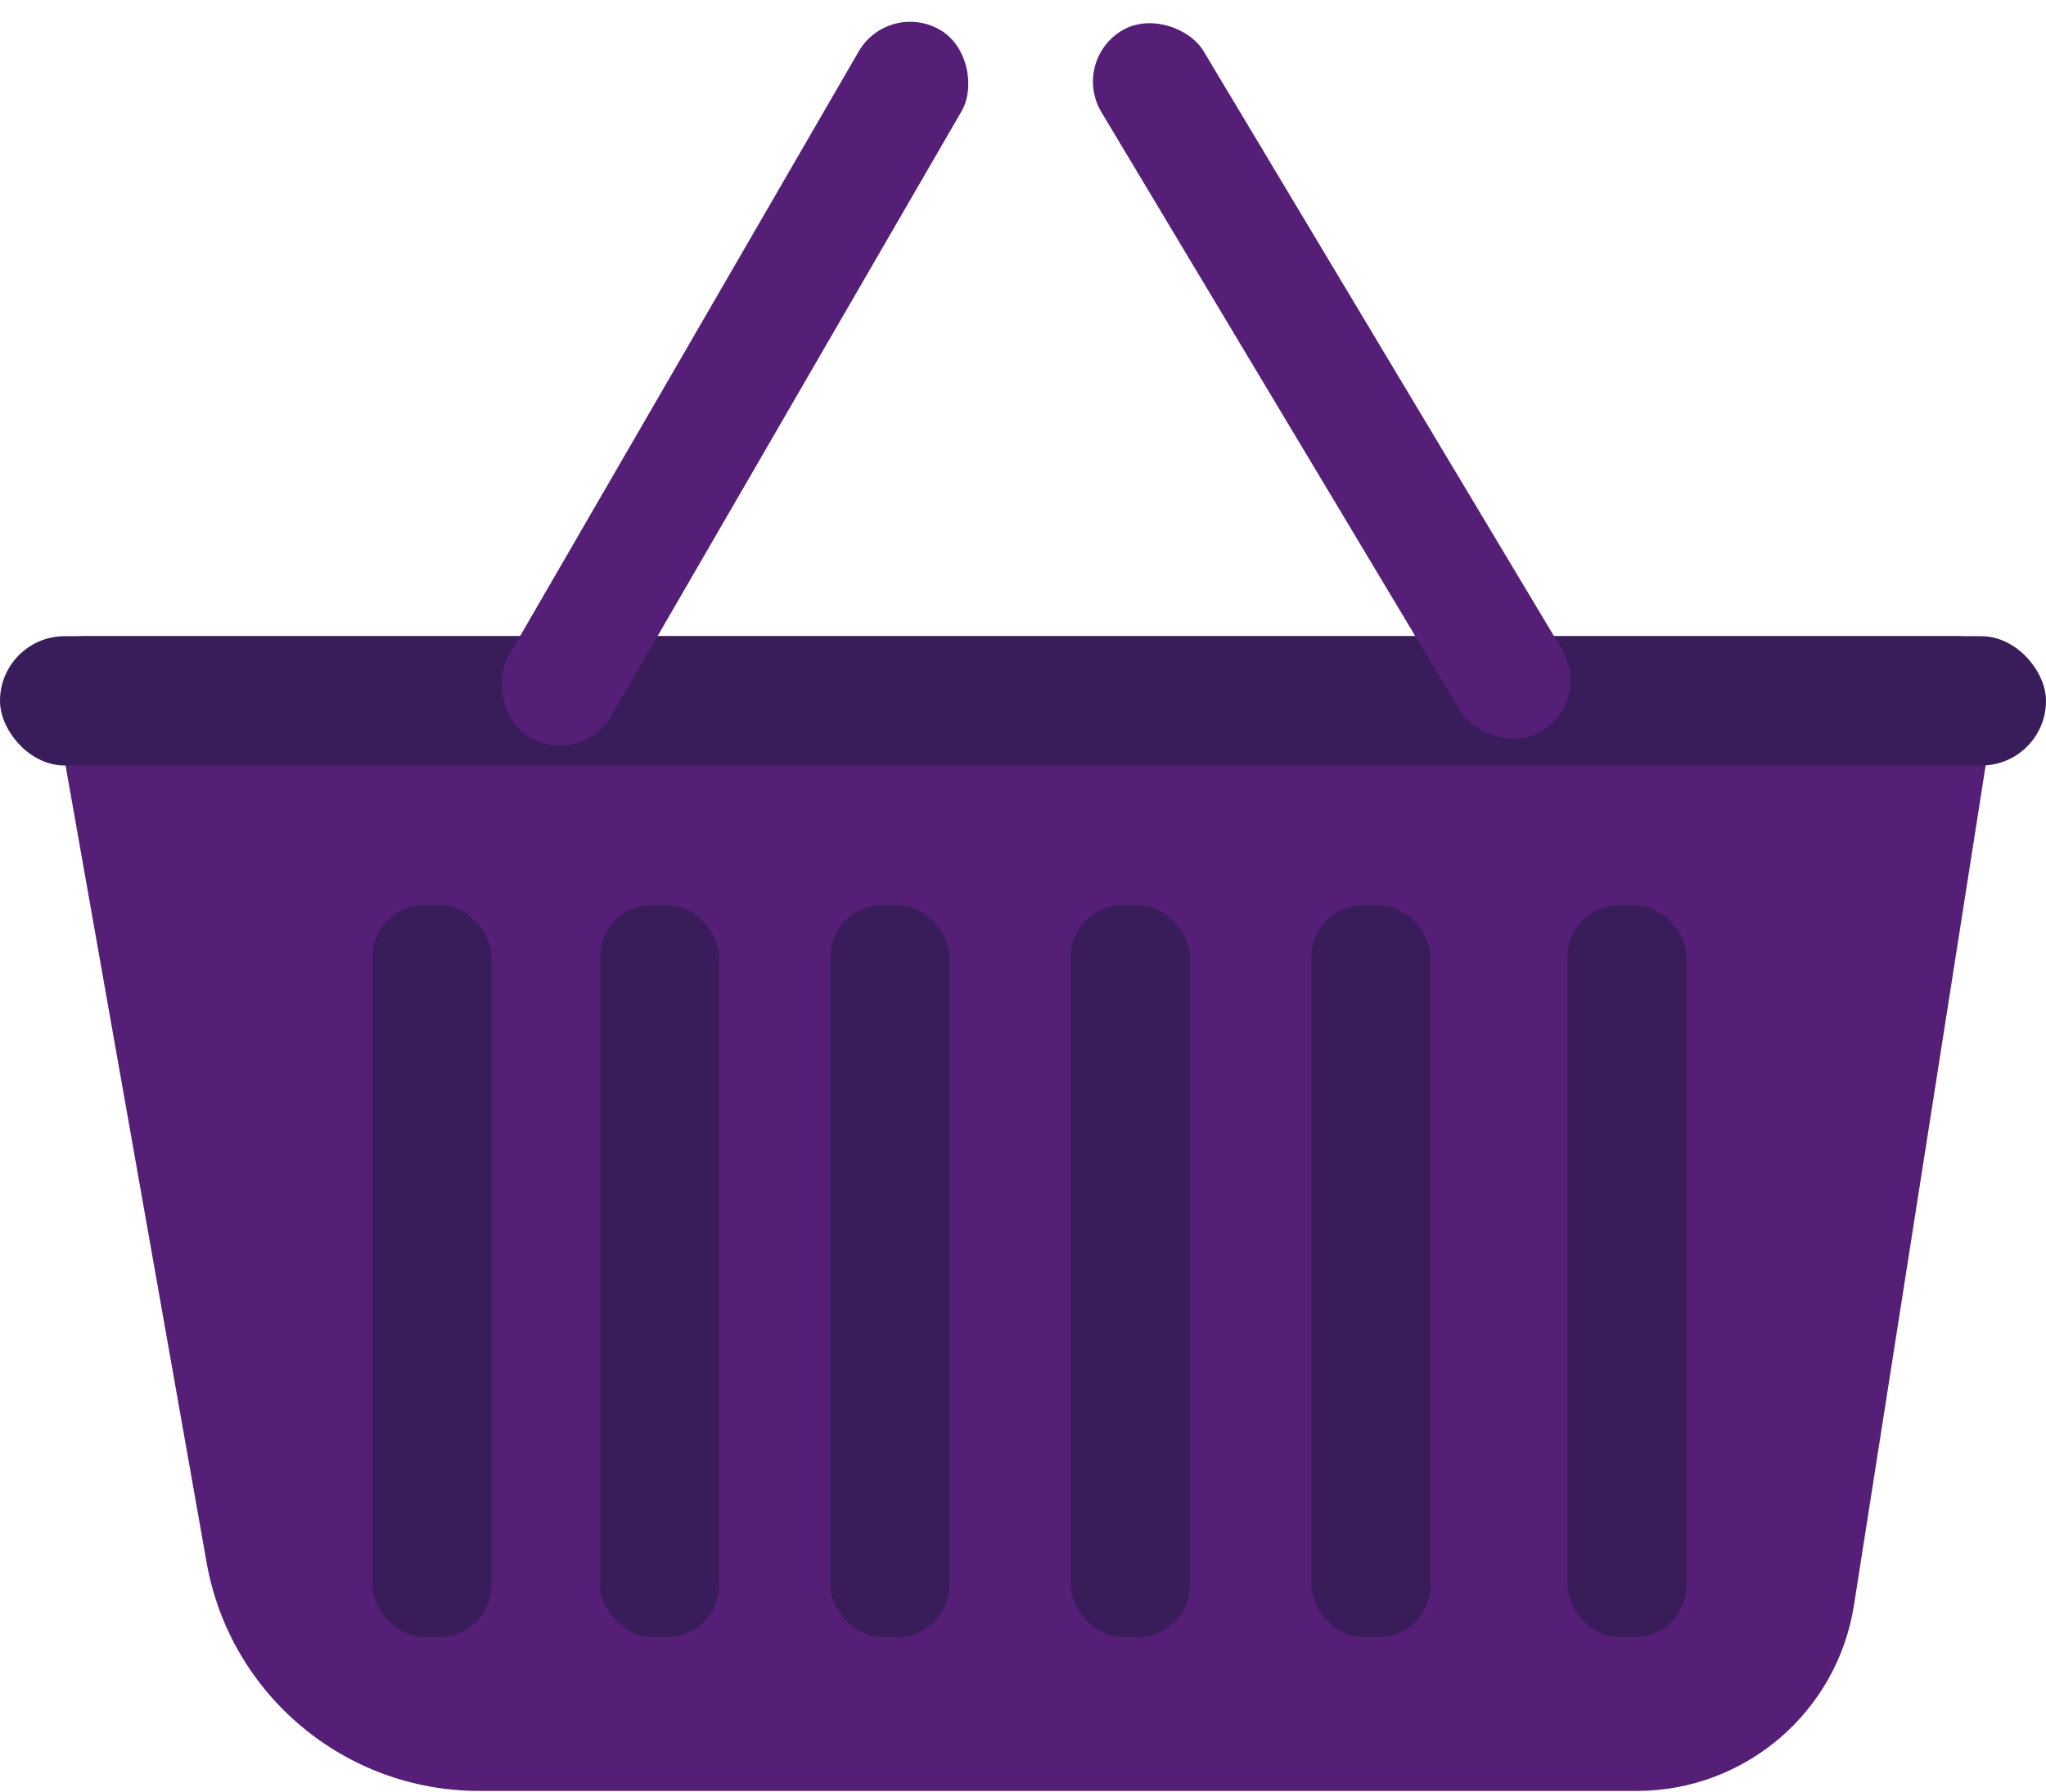 <svg width="791" height="693" viewBox="0 0 791 693" fill="none" xmlns="http://www.w3.org/2000/svg">
<path d="M19.201 261.265C17.792 253.303 23.916 246 32.002 246H756.796C766.621 246 774.125 254.772 772.603 264.478L716.762 620.665C710.278 662.021 674.649 692.5 632.788 692.5H185.23C133.327 692.5 88.909 655.251 79.867 604.142L19.201 261.265Z" fill="#551E77"/>
<rect y="246" width="791" height="50" rx="25" fill="#381D5A"/>
<rect x="414" y="350" width="46" height="283" rx="20" fill="#381D5A"/>
<rect x="144" y="350" width="46" height="283" rx="20" fill="#381D5A"/>
<rect x="232" y="350" width="46" height="283" rx="20" fill="#381D5A"/>
<rect x="321" y="350" width="46" height="283" rx="20" fill="#381D5A"/>
<rect x="606" y="350" width="46" height="283" rx="20" fill="#381D5A"/>
<rect x="507" y="350" width="46" height="283" rx="20" fill="#381D5A"/>
<rect x="343.5" width="46" height="316.284" rx="23" transform="rotate(30.075 343.5 0)" fill="#551E77"/>
<rect x="414" y="23.637" width="46" height="315.81" rx="23" transform="rotate(-30.92 414 23.637)" fill="#551E77"/>
</svg>
